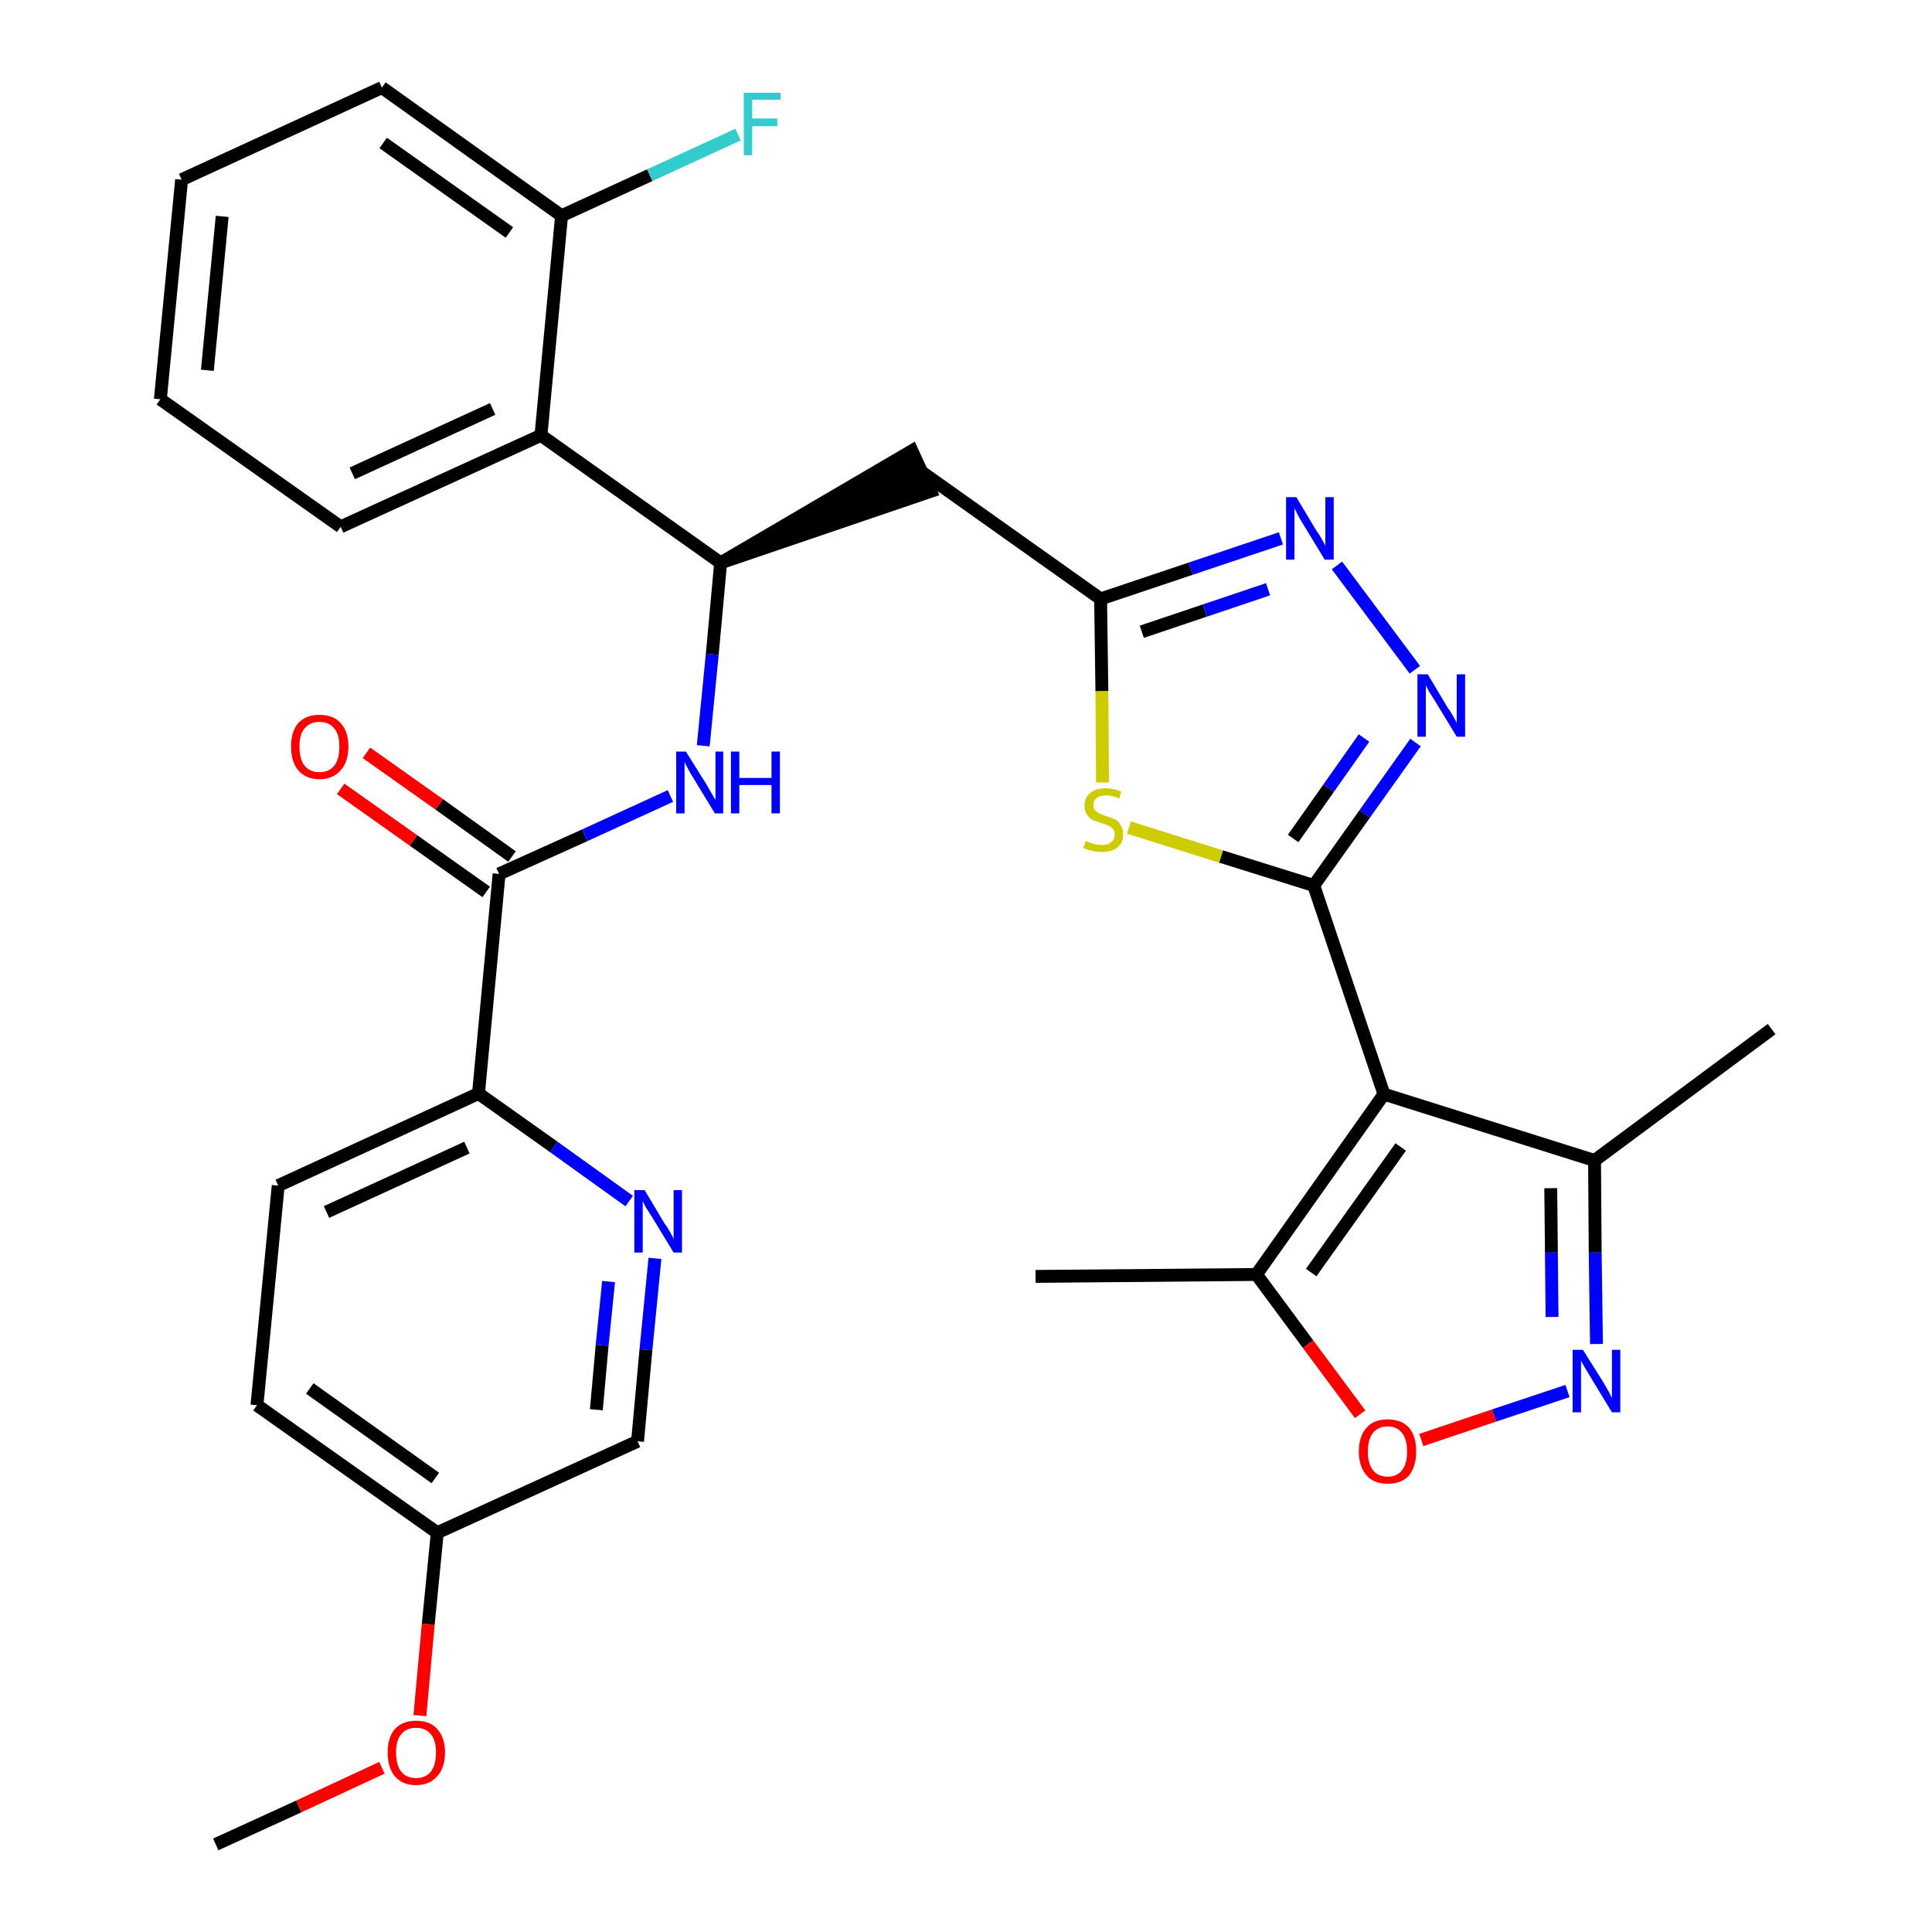 <?xml version='1.0' encoding='iso-8859-1'?>
<svg version='1.1' baseProfile='full'
              xmlns='http://www.w3.org/2000/svg'
                      xmlns:rdkit='http://www.rdkit.org/xml'
                      xmlns:xlink='http://www.w3.org/1999/xlink'
                  xml:space='preserve'
width='300px' height='300px' viewBox='0 0 300 300'>
<!-- END OF HEADER -->
<path class='bond-0 atom-0 atom-1' d='M 33.5,286.4 L 46.4,280.5' style='fill:none;fill-rule:evenodd;stroke:#000000;stroke-width:2.0px;stroke-linecap:butt;stroke-linejoin:miter;stroke-opacity:1' />
<path class='bond-0 atom-0 atom-1' d='M 46.4,280.5 L 59.3,274.5' style='fill:none;fill-rule:evenodd;stroke:#FF0000;stroke-width:2.0px;stroke-linecap:butt;stroke-linejoin:miter;stroke-opacity:1' />
<path class='bond-1 atom-1 atom-2' d='M 65.2,266.4 L 66.5,252.2' style='fill:none;fill-rule:evenodd;stroke:#FF0000;stroke-width:2.0px;stroke-linecap:butt;stroke-linejoin:miter;stroke-opacity:1' />
<path class='bond-1 atom-1 atom-2' d='M 66.5,252.2 L 67.9,238.0' style='fill:none;fill-rule:evenodd;stroke:#000000;stroke-width:2.0px;stroke-linecap:butt;stroke-linejoin:miter;stroke-opacity:1' />
<path class='bond-2 atom-2 atom-3' d='M 67.9,238.0 L 39.9,218.2' style='fill:none;fill-rule:evenodd;stroke:#000000;stroke-width:2.0px;stroke-linecap:butt;stroke-linejoin:miter;stroke-opacity:1' />
<path class='bond-2 atom-2 atom-3' d='M 67.6,229.5 L 48.1,215.6' style='fill:none;fill-rule:evenodd;stroke:#000000;stroke-width:2.0px;stroke-linecap:butt;stroke-linejoin:miter;stroke-opacity:1' />
<path class='bond-31 atom-31 atom-2' d='M 99.0,223.8 L 67.9,238.0' style='fill:none;fill-rule:evenodd;stroke:#000000;stroke-width:2.0px;stroke-linecap:butt;stroke-linejoin:miter;stroke-opacity:1' />
<path class='bond-3 atom-3 atom-4' d='M 39.9,218.2 L 43.2,184.1' style='fill:none;fill-rule:evenodd;stroke:#000000;stroke-width:2.0px;stroke-linecap:butt;stroke-linejoin:miter;stroke-opacity:1' />
<path class='bond-4 atom-4 atom-5' d='M 43.2,184.1 L 74.3,169.8' style='fill:none;fill-rule:evenodd;stroke:#000000;stroke-width:2.0px;stroke-linecap:butt;stroke-linejoin:miter;stroke-opacity:1' />
<path class='bond-4 atom-4 atom-5' d='M 50.7,188.2 L 72.5,178.2' style='fill:none;fill-rule:evenodd;stroke:#000000;stroke-width:2.0px;stroke-linecap:butt;stroke-linejoin:miter;stroke-opacity:1' />
<path class='bond-5 atom-5 atom-6' d='M 74.3,169.8 L 77.5,135.7' style='fill:none;fill-rule:evenodd;stroke:#000000;stroke-width:2.0px;stroke-linecap:butt;stroke-linejoin:miter;stroke-opacity:1' />
<path class='bond-29 atom-5 atom-30' d='M 74.3,169.8 L 86.0,178.1' style='fill:none;fill-rule:evenodd;stroke:#000000;stroke-width:2.0px;stroke-linecap:butt;stroke-linejoin:miter;stroke-opacity:1' />
<path class='bond-29 atom-5 atom-30' d='M 86.0,178.1 L 97.7,186.5' style='fill:none;fill-rule:evenodd;stroke:#0000FF;stroke-width:2.0px;stroke-linecap:butt;stroke-linejoin:miter;stroke-opacity:1' />
<path class='bond-6 atom-6 atom-7' d='M 79.5,133.0 L 68.2,124.9' style='fill:none;fill-rule:evenodd;stroke:#000000;stroke-width:2.0px;stroke-linecap:butt;stroke-linejoin:miter;stroke-opacity:1' />
<path class='bond-6 atom-6 atom-7' d='M 68.2,124.9 L 56.9,116.9' style='fill:none;fill-rule:evenodd;stroke:#FF0000;stroke-width:2.0px;stroke-linecap:butt;stroke-linejoin:miter;stroke-opacity:1' />
<path class='bond-6 atom-6 atom-7' d='M 75.5,138.5 L 64.2,130.5' style='fill:none;fill-rule:evenodd;stroke:#000000;stroke-width:2.0px;stroke-linecap:butt;stroke-linejoin:miter;stroke-opacity:1' />
<path class='bond-6 atom-6 atom-7' d='M 64.2,130.5 L 52.9,122.5' style='fill:none;fill-rule:evenodd;stroke:#FF0000;stroke-width:2.0px;stroke-linecap:butt;stroke-linejoin:miter;stroke-opacity:1' />
<path class='bond-7 atom-6 atom-8' d='M 77.5,135.7 L 90.8,129.7' style='fill:none;fill-rule:evenodd;stroke:#000000;stroke-width:2.0px;stroke-linecap:butt;stroke-linejoin:miter;stroke-opacity:1' />
<path class='bond-7 atom-6 atom-8' d='M 90.8,129.7 L 104.1,123.6' style='fill:none;fill-rule:evenodd;stroke:#0000FF;stroke-width:2.0px;stroke-linecap:butt;stroke-linejoin:miter;stroke-opacity:1' />
<path class='bond-8 atom-8 atom-9' d='M 109.2,115.8 L 110.6,101.6' style='fill:none;fill-rule:evenodd;stroke:#0000FF;stroke-width:2.0px;stroke-linecap:butt;stroke-linejoin:miter;stroke-opacity:1' />
<path class='bond-8 atom-8 atom-9' d='M 110.6,101.6 L 111.9,87.4' style='fill:none;fill-rule:evenodd;stroke:#000000;stroke-width:2.0px;stroke-linecap:butt;stroke-linejoin:miter;stroke-opacity:1' />
<path class='bond-9 atom-9 atom-10' d='M 111.9,87.4 L 144.5,76.3 L 141.6,70.0 Z' style='fill:#000000;fill-rule:evenodd;fill-opacity:1;stroke:#000000;stroke-width:2.0px;stroke-linecap:butt;stroke-linejoin:miter;stroke-opacity:1;' />
<path class='bond-22 atom-9 atom-23' d='M 111.9,87.4 L 84.0,67.6' style='fill:none;fill-rule:evenodd;stroke:#000000;stroke-width:2.0px;stroke-linecap:butt;stroke-linejoin:miter;stroke-opacity:1' />
<path class='bond-10 atom-10 atom-11' d='M 143.0,73.2 L 170.9,93.0' style='fill:none;fill-rule:evenodd;stroke:#000000;stroke-width:2.0px;stroke-linecap:butt;stroke-linejoin:miter;stroke-opacity:1' />
<path class='bond-11 atom-11 atom-12' d='M 170.9,93.0 L 184.9,88.3' style='fill:none;fill-rule:evenodd;stroke:#000000;stroke-width:2.0px;stroke-linecap:butt;stroke-linejoin:miter;stroke-opacity:1' />
<path class='bond-11 atom-11 atom-12' d='M 184.9,88.3 L 198.9,83.6' style='fill:none;fill-rule:evenodd;stroke:#0000FF;stroke-width:2.0px;stroke-linecap:butt;stroke-linejoin:miter;stroke-opacity:1' />
<path class='bond-11 atom-11 atom-12' d='M 177.3,98.1 L 187.1,94.8' style='fill:none;fill-rule:evenodd;stroke:#000000;stroke-width:2.0px;stroke-linecap:butt;stroke-linejoin:miter;stroke-opacity:1' />
<path class='bond-11 atom-11 atom-12' d='M 187.1,94.8 L 196.9,91.5' style='fill:none;fill-rule:evenodd;stroke:#0000FF;stroke-width:2.0px;stroke-linecap:butt;stroke-linejoin:miter;stroke-opacity:1' />
<path class='bond-32 atom-22 atom-11' d='M 171.2,121.5 L 171.1,107.3' style='fill:none;fill-rule:evenodd;stroke:#CCCC00;stroke-width:2.0px;stroke-linecap:butt;stroke-linejoin:miter;stroke-opacity:1' />
<path class='bond-32 atom-22 atom-11' d='M 171.1,107.3 L 170.9,93.0' style='fill:none;fill-rule:evenodd;stroke:#000000;stroke-width:2.0px;stroke-linecap:butt;stroke-linejoin:miter;stroke-opacity:1' />
<path class='bond-12 atom-12 atom-13' d='M 207.6,87.8 L 219.7,104.0' style='fill:none;fill-rule:evenodd;stroke:#0000FF;stroke-width:2.0px;stroke-linecap:butt;stroke-linejoin:miter;stroke-opacity:1' />
<path class='bond-13 atom-13 atom-14' d='M 219.8,115.3 L 211.9,126.4' style='fill:none;fill-rule:evenodd;stroke:#0000FF;stroke-width:2.0px;stroke-linecap:butt;stroke-linejoin:miter;stroke-opacity:1' />
<path class='bond-13 atom-13 atom-14' d='M 211.9,126.4 L 204.0,137.5' style='fill:none;fill-rule:evenodd;stroke:#000000;stroke-width:2.0px;stroke-linecap:butt;stroke-linejoin:miter;stroke-opacity:1' />
<path class='bond-13 atom-13 atom-14' d='M 211.8,114.6 L 206.3,122.4' style='fill:none;fill-rule:evenodd;stroke:#0000FF;stroke-width:2.0px;stroke-linecap:butt;stroke-linejoin:miter;stroke-opacity:1' />
<path class='bond-13 atom-13 atom-14' d='M 206.3,122.4 L 200.8,130.2' style='fill:none;fill-rule:evenodd;stroke:#000000;stroke-width:2.0px;stroke-linecap:butt;stroke-linejoin:miter;stroke-opacity:1' />
<path class='bond-14 atom-14 atom-15' d='M 204.0,137.5 L 214.9,169.9' style='fill:none;fill-rule:evenodd;stroke:#000000;stroke-width:2.0px;stroke-linecap:butt;stroke-linejoin:miter;stroke-opacity:1' />
<path class='bond-21 atom-14 atom-22' d='M 204.0,137.5 L 189.6,133.0' style='fill:none;fill-rule:evenodd;stroke:#000000;stroke-width:2.0px;stroke-linecap:butt;stroke-linejoin:miter;stroke-opacity:1' />
<path class='bond-21 atom-14 atom-22' d='M 189.6,133.0 L 175.3,128.5' style='fill:none;fill-rule:evenodd;stroke:#CCCC00;stroke-width:2.0px;stroke-linecap:butt;stroke-linejoin:miter;stroke-opacity:1' />
<path class='bond-15 atom-15 atom-16' d='M 214.9,169.9 L 247.6,180.2' style='fill:none;fill-rule:evenodd;stroke:#000000;stroke-width:2.0px;stroke-linecap:butt;stroke-linejoin:miter;stroke-opacity:1' />
<path class='bond-34 atom-20 atom-15' d='M 195.1,197.9 L 214.9,169.9' style='fill:none;fill-rule:evenodd;stroke:#000000;stroke-width:2.0px;stroke-linecap:butt;stroke-linejoin:miter;stroke-opacity:1' />
<path class='bond-34 atom-20 atom-15' d='M 203.6,197.6 L 217.5,178.1' style='fill:none;fill-rule:evenodd;stroke:#000000;stroke-width:2.0px;stroke-linecap:butt;stroke-linejoin:miter;stroke-opacity:1' />
<path class='bond-16 atom-16 atom-17' d='M 247.6,180.2 L 275.1,159.8' style='fill:none;fill-rule:evenodd;stroke:#000000;stroke-width:2.0px;stroke-linecap:butt;stroke-linejoin:miter;stroke-opacity:1' />
<path class='bond-17 atom-16 atom-18' d='M 247.6,180.2 L 247.7,194.5' style='fill:none;fill-rule:evenodd;stroke:#000000;stroke-width:2.0px;stroke-linecap:butt;stroke-linejoin:miter;stroke-opacity:1' />
<path class='bond-17 atom-16 atom-18' d='M 247.7,194.5 L 247.9,208.7' style='fill:none;fill-rule:evenodd;stroke:#0000FF;stroke-width:2.0px;stroke-linecap:butt;stroke-linejoin:miter;stroke-opacity:1' />
<path class='bond-17 atom-16 atom-18' d='M 240.8,184.5 L 240.9,194.5' style='fill:none;fill-rule:evenodd;stroke:#000000;stroke-width:2.0px;stroke-linecap:butt;stroke-linejoin:miter;stroke-opacity:1' />
<path class='bond-17 atom-16 atom-18' d='M 240.9,194.5 L 241.0,204.5' style='fill:none;fill-rule:evenodd;stroke:#0000FF;stroke-width:2.0px;stroke-linecap:butt;stroke-linejoin:miter;stroke-opacity:1' />
<path class='bond-18 atom-18 atom-19' d='M 243.4,216.0 L 232.0,219.8' style='fill:none;fill-rule:evenodd;stroke:#0000FF;stroke-width:2.0px;stroke-linecap:butt;stroke-linejoin:miter;stroke-opacity:1' />
<path class='bond-18 atom-18 atom-19' d='M 232.0,219.8 L 220.7,223.6' style='fill:none;fill-rule:evenodd;stroke:#FF0000;stroke-width:2.0px;stroke-linecap:butt;stroke-linejoin:miter;stroke-opacity:1' />
<path class='bond-19 atom-19 atom-20' d='M 211.2,219.6 L 203.1,208.7' style='fill:none;fill-rule:evenodd;stroke:#FF0000;stroke-width:2.0px;stroke-linecap:butt;stroke-linejoin:miter;stroke-opacity:1' />
<path class='bond-19 atom-19 atom-20' d='M 203.1,208.7 L 195.1,197.9' style='fill:none;fill-rule:evenodd;stroke:#000000;stroke-width:2.0px;stroke-linecap:butt;stroke-linejoin:miter;stroke-opacity:1' />
<path class='bond-20 atom-20 atom-21' d='M 195.1,197.9 L 160.8,198.2' style='fill:none;fill-rule:evenodd;stroke:#000000;stroke-width:2.0px;stroke-linecap:butt;stroke-linejoin:miter;stroke-opacity:1' />
<path class='bond-23 atom-23 atom-24' d='M 84.0,67.6 L 52.9,81.8' style='fill:none;fill-rule:evenodd;stroke:#000000;stroke-width:2.0px;stroke-linecap:butt;stroke-linejoin:miter;stroke-opacity:1' />
<path class='bond-23 atom-23 atom-24' d='M 76.5,63.5 L 54.7,73.5' style='fill:none;fill-rule:evenodd;stroke:#000000;stroke-width:2.0px;stroke-linecap:butt;stroke-linejoin:miter;stroke-opacity:1' />
<path class='bond-33 atom-28 atom-23' d='M 87.2,33.5 L 84.0,67.6' style='fill:none;fill-rule:evenodd;stroke:#000000;stroke-width:2.0px;stroke-linecap:butt;stroke-linejoin:miter;stroke-opacity:1' />
<path class='bond-24 atom-24 atom-25' d='M 52.9,81.8 L 24.9,62.0' style='fill:none;fill-rule:evenodd;stroke:#000000;stroke-width:2.0px;stroke-linecap:butt;stroke-linejoin:miter;stroke-opacity:1' />
<path class='bond-25 atom-25 atom-26' d='M 24.9,62.0 L 28.2,27.9' style='fill:none;fill-rule:evenodd;stroke:#000000;stroke-width:2.0px;stroke-linecap:butt;stroke-linejoin:miter;stroke-opacity:1' />
<path class='bond-25 atom-25 atom-26' d='M 32.2,57.5 L 34.5,33.6' style='fill:none;fill-rule:evenodd;stroke:#000000;stroke-width:2.0px;stroke-linecap:butt;stroke-linejoin:miter;stroke-opacity:1' />
<path class='bond-26 atom-26 atom-27' d='M 28.2,27.9 L 59.3,13.6' style='fill:none;fill-rule:evenodd;stroke:#000000;stroke-width:2.0px;stroke-linecap:butt;stroke-linejoin:miter;stroke-opacity:1' />
<path class='bond-27 atom-27 atom-28' d='M 59.3,13.6 L 87.2,33.5' style='fill:none;fill-rule:evenodd;stroke:#000000;stroke-width:2.0px;stroke-linecap:butt;stroke-linejoin:miter;stroke-opacity:1' />
<path class='bond-27 atom-27 atom-28' d='M 59.5,22.2 L 79.1,36.1' style='fill:none;fill-rule:evenodd;stroke:#000000;stroke-width:2.0px;stroke-linecap:butt;stroke-linejoin:miter;stroke-opacity:1' />
<path class='bond-28 atom-28 atom-29' d='M 87.2,33.5 L 100.9,27.2' style='fill:none;fill-rule:evenodd;stroke:#000000;stroke-width:2.0px;stroke-linecap:butt;stroke-linejoin:miter;stroke-opacity:1' />
<path class='bond-28 atom-28 atom-29' d='M 100.9,27.2 L 114.6,20.9' style='fill:none;fill-rule:evenodd;stroke:#33CCCC;stroke-width:2.0px;stroke-linecap:butt;stroke-linejoin:miter;stroke-opacity:1' />
<path class='bond-30 atom-30 atom-31' d='M 101.7,195.4 L 100.3,209.6' style='fill:none;fill-rule:evenodd;stroke:#0000FF;stroke-width:2.0px;stroke-linecap:butt;stroke-linejoin:miter;stroke-opacity:1' />
<path class='bond-30 atom-30 atom-31' d='M 100.3,209.6 L 99.0,223.8' style='fill:none;fill-rule:evenodd;stroke:#000000;stroke-width:2.0px;stroke-linecap:butt;stroke-linejoin:miter;stroke-opacity:1' />
<path class='bond-30 atom-30 atom-31' d='M 94.5,199.0 L 93.5,208.9' style='fill:none;fill-rule:evenodd;stroke:#0000FF;stroke-width:2.0px;stroke-linecap:butt;stroke-linejoin:miter;stroke-opacity:1' />
<path class='bond-30 atom-30 atom-31' d='M 93.5,208.9 L 92.6,218.9' style='fill:none;fill-rule:evenodd;stroke:#000000;stroke-width:2.0px;stroke-linecap:butt;stroke-linejoin:miter;stroke-opacity:1' />
<path  class='atom-1' d='M 60.2 272.1
Q 60.2 269.8, 61.3 268.5
Q 62.5 267.2, 64.6 267.2
Q 66.8 267.2, 67.9 268.5
Q 69.1 269.8, 69.1 272.1
Q 69.1 274.5, 67.9 275.8
Q 66.7 277.2, 64.6 277.2
Q 62.5 277.2, 61.3 275.8
Q 60.2 274.5, 60.2 272.1
M 64.6 276.1
Q 66.1 276.1, 66.9 275.1
Q 67.7 274.1, 67.7 272.1
Q 67.7 270.2, 66.9 269.3
Q 66.1 268.3, 64.6 268.3
Q 63.1 268.3, 62.3 269.3
Q 61.5 270.2, 61.5 272.1
Q 61.5 274.1, 62.3 275.1
Q 63.1 276.1, 64.6 276.1
' fill='#FF0000'/>
<path  class='atom-7' d='M 45.2 115.9
Q 45.2 113.6, 46.3 112.3
Q 47.5 111.0, 49.6 111.0
Q 51.8 111.0, 52.9 112.3
Q 54.1 113.6, 54.1 115.9
Q 54.1 118.3, 52.9 119.6
Q 51.7 121.0, 49.6 121.0
Q 47.5 121.0, 46.3 119.6
Q 45.2 118.3, 45.2 115.9
M 49.6 119.9
Q 51.1 119.9, 51.9 118.9
Q 52.7 117.9, 52.7 115.9
Q 52.7 114.0, 51.9 113.1
Q 51.1 112.1, 49.6 112.1
Q 48.1 112.1, 47.3 113.1
Q 46.5 114.0, 46.5 115.9
Q 46.5 117.9, 47.3 118.9
Q 48.1 119.9, 49.6 119.9
' fill='#FF0000'/>
<path  class='atom-8' d='M 106.5 116.7
L 109.7 121.8
Q 110.0 122.3, 110.5 123.2
Q 111.0 124.1, 111.1 124.2
L 111.1 116.7
L 112.3 116.7
L 112.3 126.3
L 111.0 126.3
L 107.6 120.7
Q 107.2 120.1, 106.8 119.3
Q 106.4 118.6, 106.3 118.3
L 106.3 126.3
L 105.0 126.3
L 105.0 116.7
L 106.5 116.7
' fill='#0000FF'/>
<path  class='atom-8' d='M 113.5 116.7
L 114.8 116.7
L 114.8 120.8
L 119.8 120.8
L 119.8 116.7
L 121.1 116.7
L 121.1 126.3
L 119.8 126.3
L 119.8 121.9
L 114.8 121.9
L 114.8 126.3
L 113.5 126.3
L 113.5 116.7
' fill='#0000FF'/>
<path  class='atom-12' d='M 201.3 77.2
L 204.4 82.4
Q 204.8 82.9, 205.3 83.8
Q 205.8 84.7, 205.8 84.8
L 205.8 77.2
L 207.1 77.2
L 207.1 86.9
L 205.7 86.9
L 202.3 81.3
Q 201.9 80.7, 201.5 79.9
Q 201.1 79.1, 201.0 78.9
L 201.0 86.9
L 199.7 86.9
L 199.7 77.2
L 201.3 77.2
' fill='#0000FF'/>
<path  class='atom-13' d='M 221.7 104.7
L 224.8 109.9
Q 225.2 110.4, 225.7 111.3
Q 226.2 112.2, 226.2 112.3
L 226.2 104.7
L 227.5 104.7
L 227.5 114.4
L 226.2 114.4
L 222.8 108.8
Q 222.4 108.2, 221.9 107.4
Q 221.5 106.6, 221.4 106.4
L 221.4 114.4
L 220.1 114.4
L 220.1 104.7
L 221.7 104.7
' fill='#0000FF'/>
<path  class='atom-18' d='M 245.8 209.6
L 249.0 214.7
Q 249.3 215.2, 249.8 216.1
Q 250.3 217.1, 250.3 217.1
L 250.3 209.6
L 251.6 209.6
L 251.6 219.3
L 250.3 219.3
L 246.9 213.7
Q 246.5 213.0, 246.0 212.2
Q 245.6 211.5, 245.5 211.3
L 245.5 219.3
L 244.2 219.3
L 244.2 209.6
L 245.8 209.6
' fill='#0000FF'/>
<path  class='atom-19' d='M 211.0 225.4
Q 211.0 223.0, 212.2 221.7
Q 213.3 220.4, 215.5 220.4
Q 217.6 220.4, 218.8 221.7
Q 219.9 223.0, 219.9 225.4
Q 219.9 227.7, 218.8 229.1
Q 217.6 230.4, 215.5 230.4
Q 213.3 230.4, 212.2 229.1
Q 211.0 227.7, 211.0 225.4
M 215.5 229.3
Q 216.9 229.3, 217.7 228.3
Q 218.5 227.3, 218.5 225.4
Q 218.5 223.5, 217.7 222.5
Q 216.9 221.5, 215.5 221.5
Q 214.0 221.5, 213.2 222.5
Q 212.4 223.5, 212.4 225.4
Q 212.4 227.3, 213.2 228.3
Q 214.0 229.3, 215.5 229.3
' fill='#FF0000'/>
<path  class='atom-22' d='M 168.6 130.6
Q 168.7 130.6, 169.1 130.8
Q 169.6 131.0, 170.1 131.1
Q 170.6 131.2, 171.1 131.2
Q 172.0 131.2, 172.5 130.8
Q 173.1 130.3, 173.1 129.6
Q 173.1 129.0, 172.8 128.7
Q 172.5 128.4, 172.1 128.2
Q 171.7 128.0, 171.0 127.8
Q 170.1 127.5, 169.6 127.3
Q 169.1 127.0, 168.8 126.5
Q 168.4 126.0, 168.4 125.1
Q 168.4 123.9, 169.2 123.2
Q 170.1 122.4, 171.7 122.4
Q 172.8 122.4, 174.1 122.9
L 173.8 124.0
Q 172.6 123.5, 171.7 123.5
Q 170.8 123.5, 170.3 123.9
Q 169.8 124.3, 169.8 125.0
Q 169.8 125.5, 170.0 125.8
Q 170.3 126.1, 170.7 126.3
Q 171.1 126.5, 171.7 126.7
Q 172.6 127.0, 173.1 127.2
Q 173.7 127.5, 174.0 128.1
Q 174.4 128.6, 174.4 129.6
Q 174.4 130.9, 173.5 131.6
Q 172.6 132.3, 171.1 132.3
Q 170.3 132.3, 169.6 132.1
Q 169.0 132.0, 168.2 131.7
L 168.6 130.6
' fill='#CCCC00'/>
<path  class='atom-29' d='M 115.5 14.4
L 121.2 14.4
L 121.2 15.5
L 116.8 15.5
L 116.8 18.4
L 120.7 18.4
L 120.7 19.6
L 116.8 19.6
L 116.8 24.1
L 115.5 24.1
L 115.5 14.4
' fill='#33CCCC'/>
<path  class='atom-30' d='M 100.1 184.8
L 103.2 190.0
Q 103.6 190.5, 104.1 191.4
Q 104.6 192.3, 104.6 192.4
L 104.6 184.8
L 105.9 184.8
L 105.9 194.5
L 104.6 194.5
L 101.2 188.9
Q 100.8 188.3, 100.3 187.5
Q 99.9 186.7, 99.8 186.5
L 99.8 194.5
L 98.5 194.5
L 98.5 184.8
L 100.1 184.8
' fill='#0000FF'/>
</svg>
